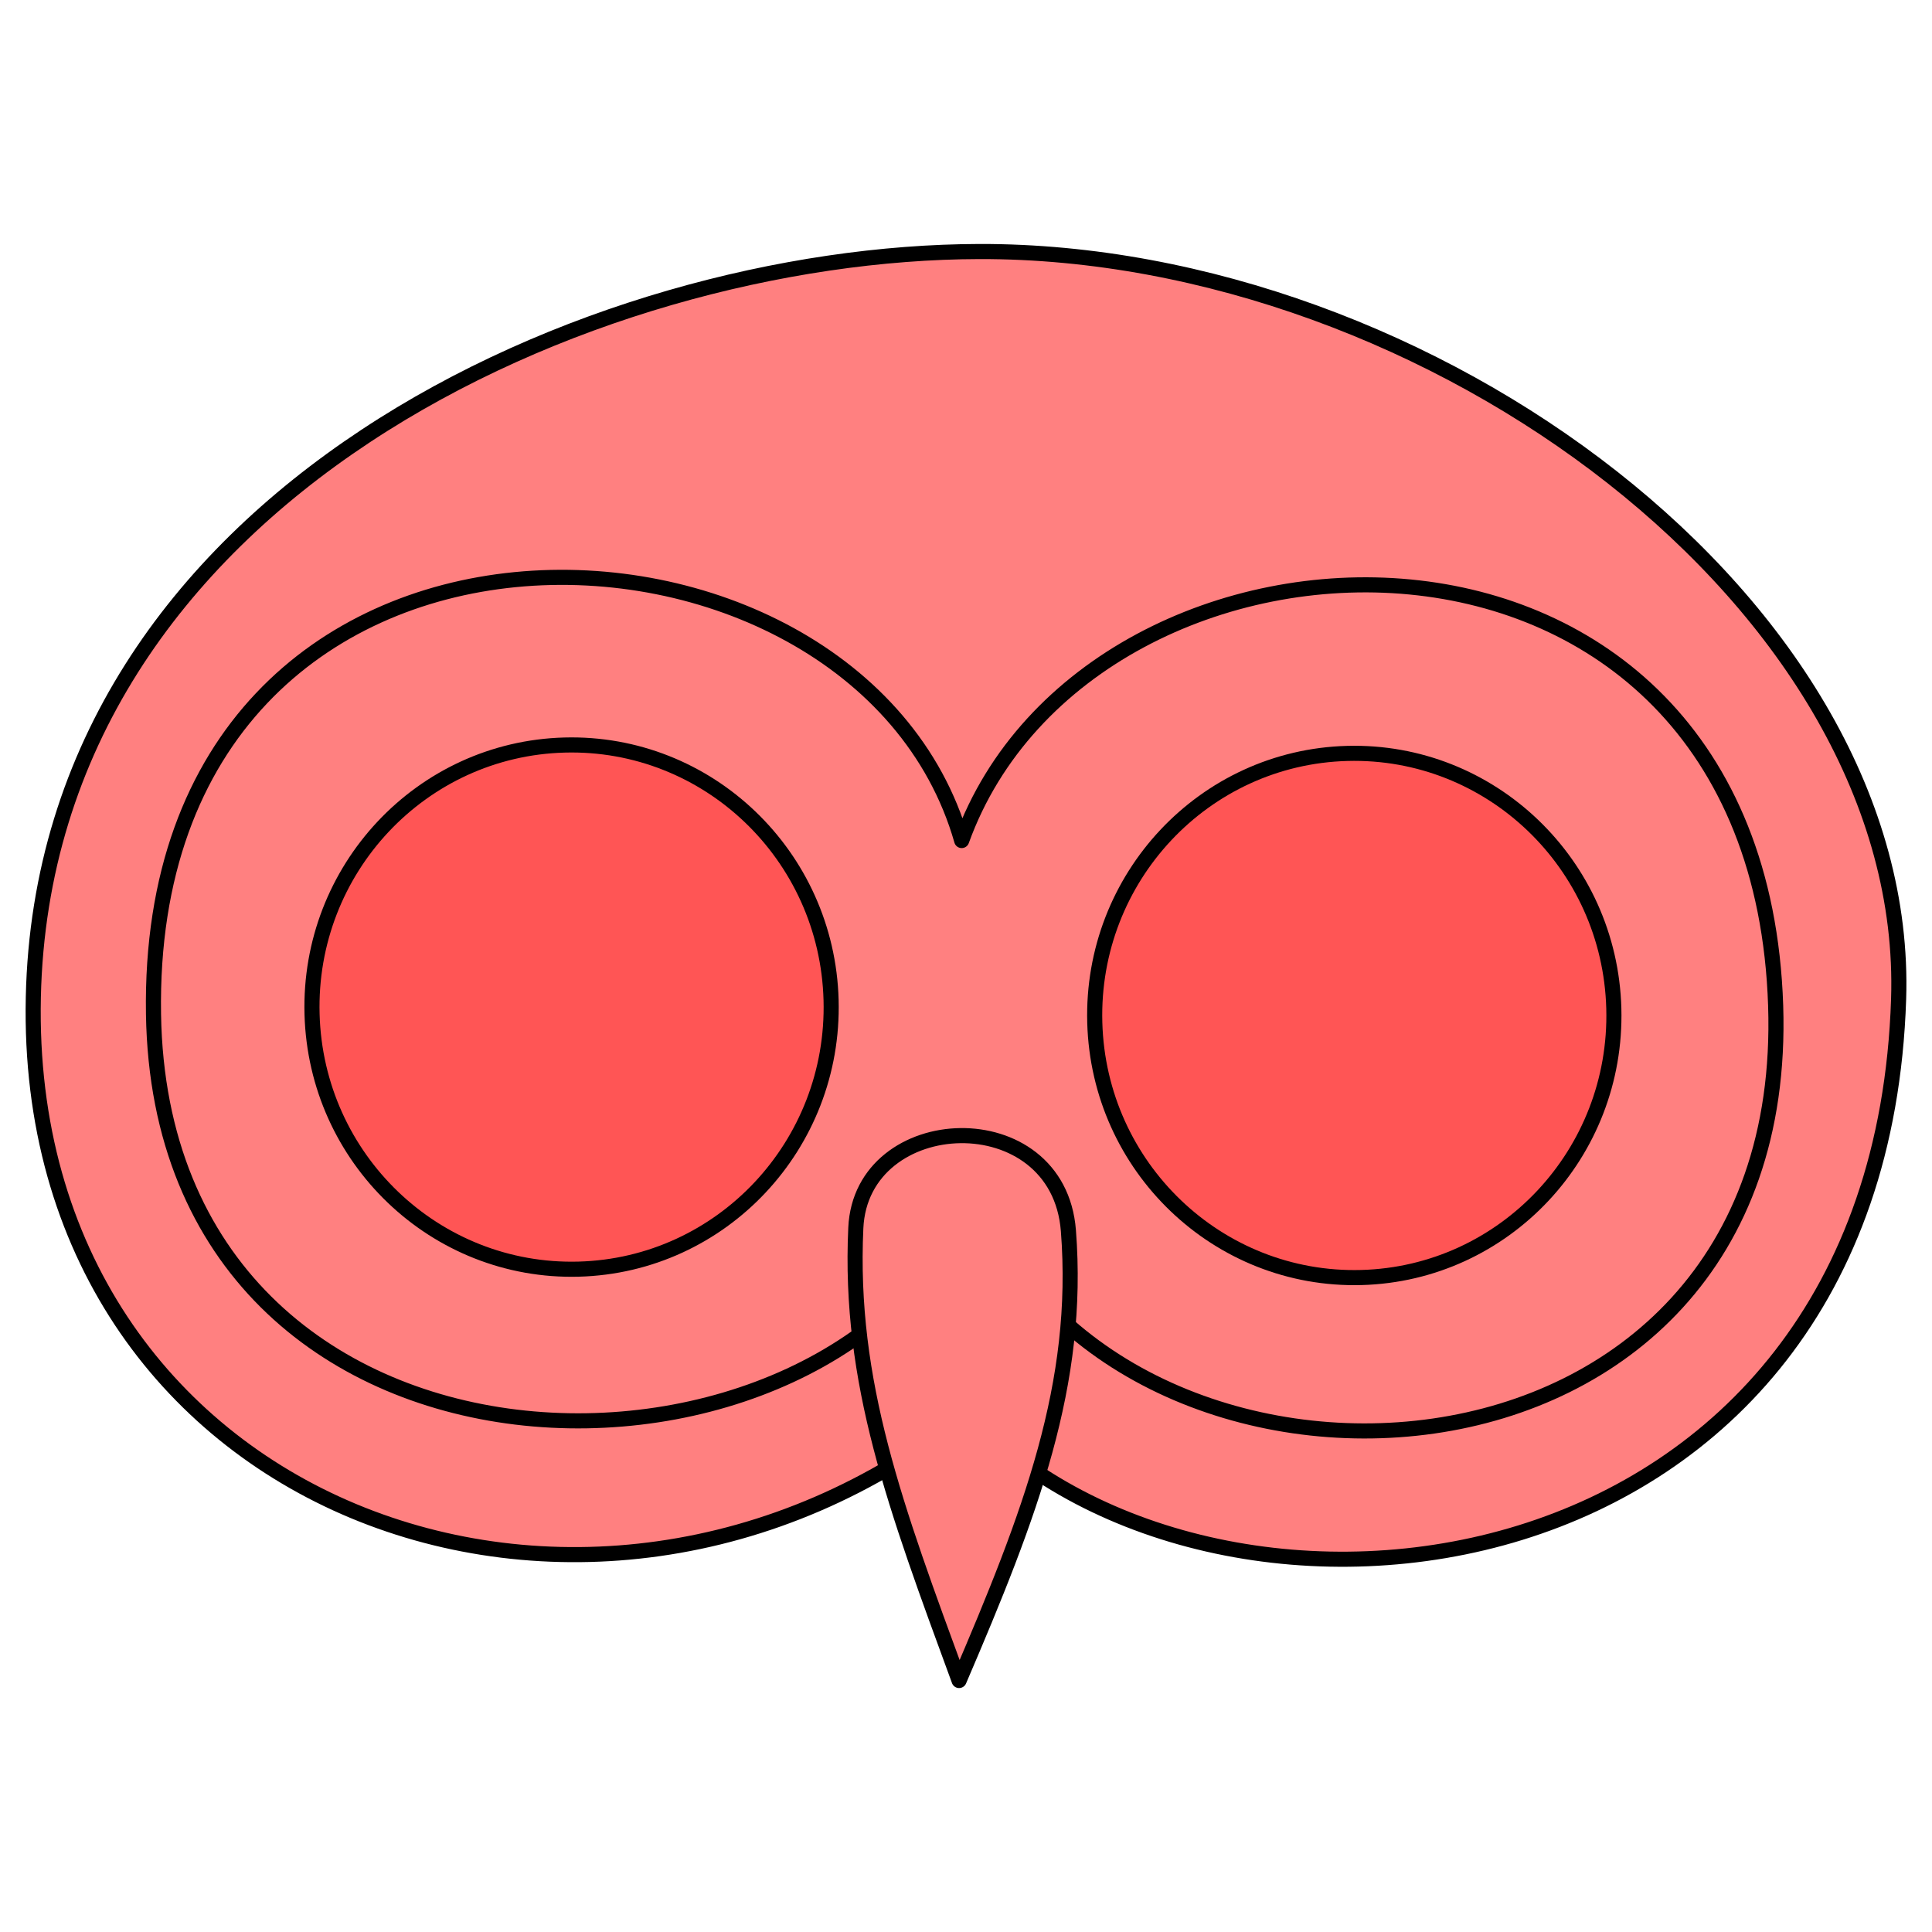 <?xml version="1.0" encoding="UTF-8"?>
<svg version="1.1" viewBox="0 0 64 64" xmlns="http://www.w3.org/2000/svg">
 <g stroke="#000" stroke-linecap="round" stroke-linejoin="round" stroke-width=".5">
  <path d="m32.035 46.835c-12.601 10.05-31.302 3.135-30.931-13.802 0.364-16.652 18.527-24.674 31.345-24.701 14.892-0.031 30.871 11.734 30.445 24.765-0.654 20.002-22.472 22.549-30.858 13.738z" fill="#ff8080"/>
  <path d="m32.284 39.509c-4.513 10.961-26.936 10.835-27.199-5.914-0.293-18.635 23.32-17.833 26.772-5.751 4.237-11.732 26.378-12.492 26.964 5.473 0.557 17.098-21.929 17.965-26.537 6.191z" fill="#ff8080"/>
  <ellipse transform="rotate(-1.546)" cx="18.027" cy="33.86" rx="8.6" ry="8.684" fill="#f55"/>
  <ellipse transform="rotate(-1.546)" cx="43.939" cy="34.837" rx="8.6" ry="8.684" fill="#f55"/>
  <path d="m31.771 55.669c-2.11-5.75-3.658-9.866-3.421-14.992 0.182-3.957 6.705-4.227 7.042 0.089 0.396 5.082-1.246 9.369-3.62 14.902z" fill="#ff8080"/>
 </g>
</svg>
